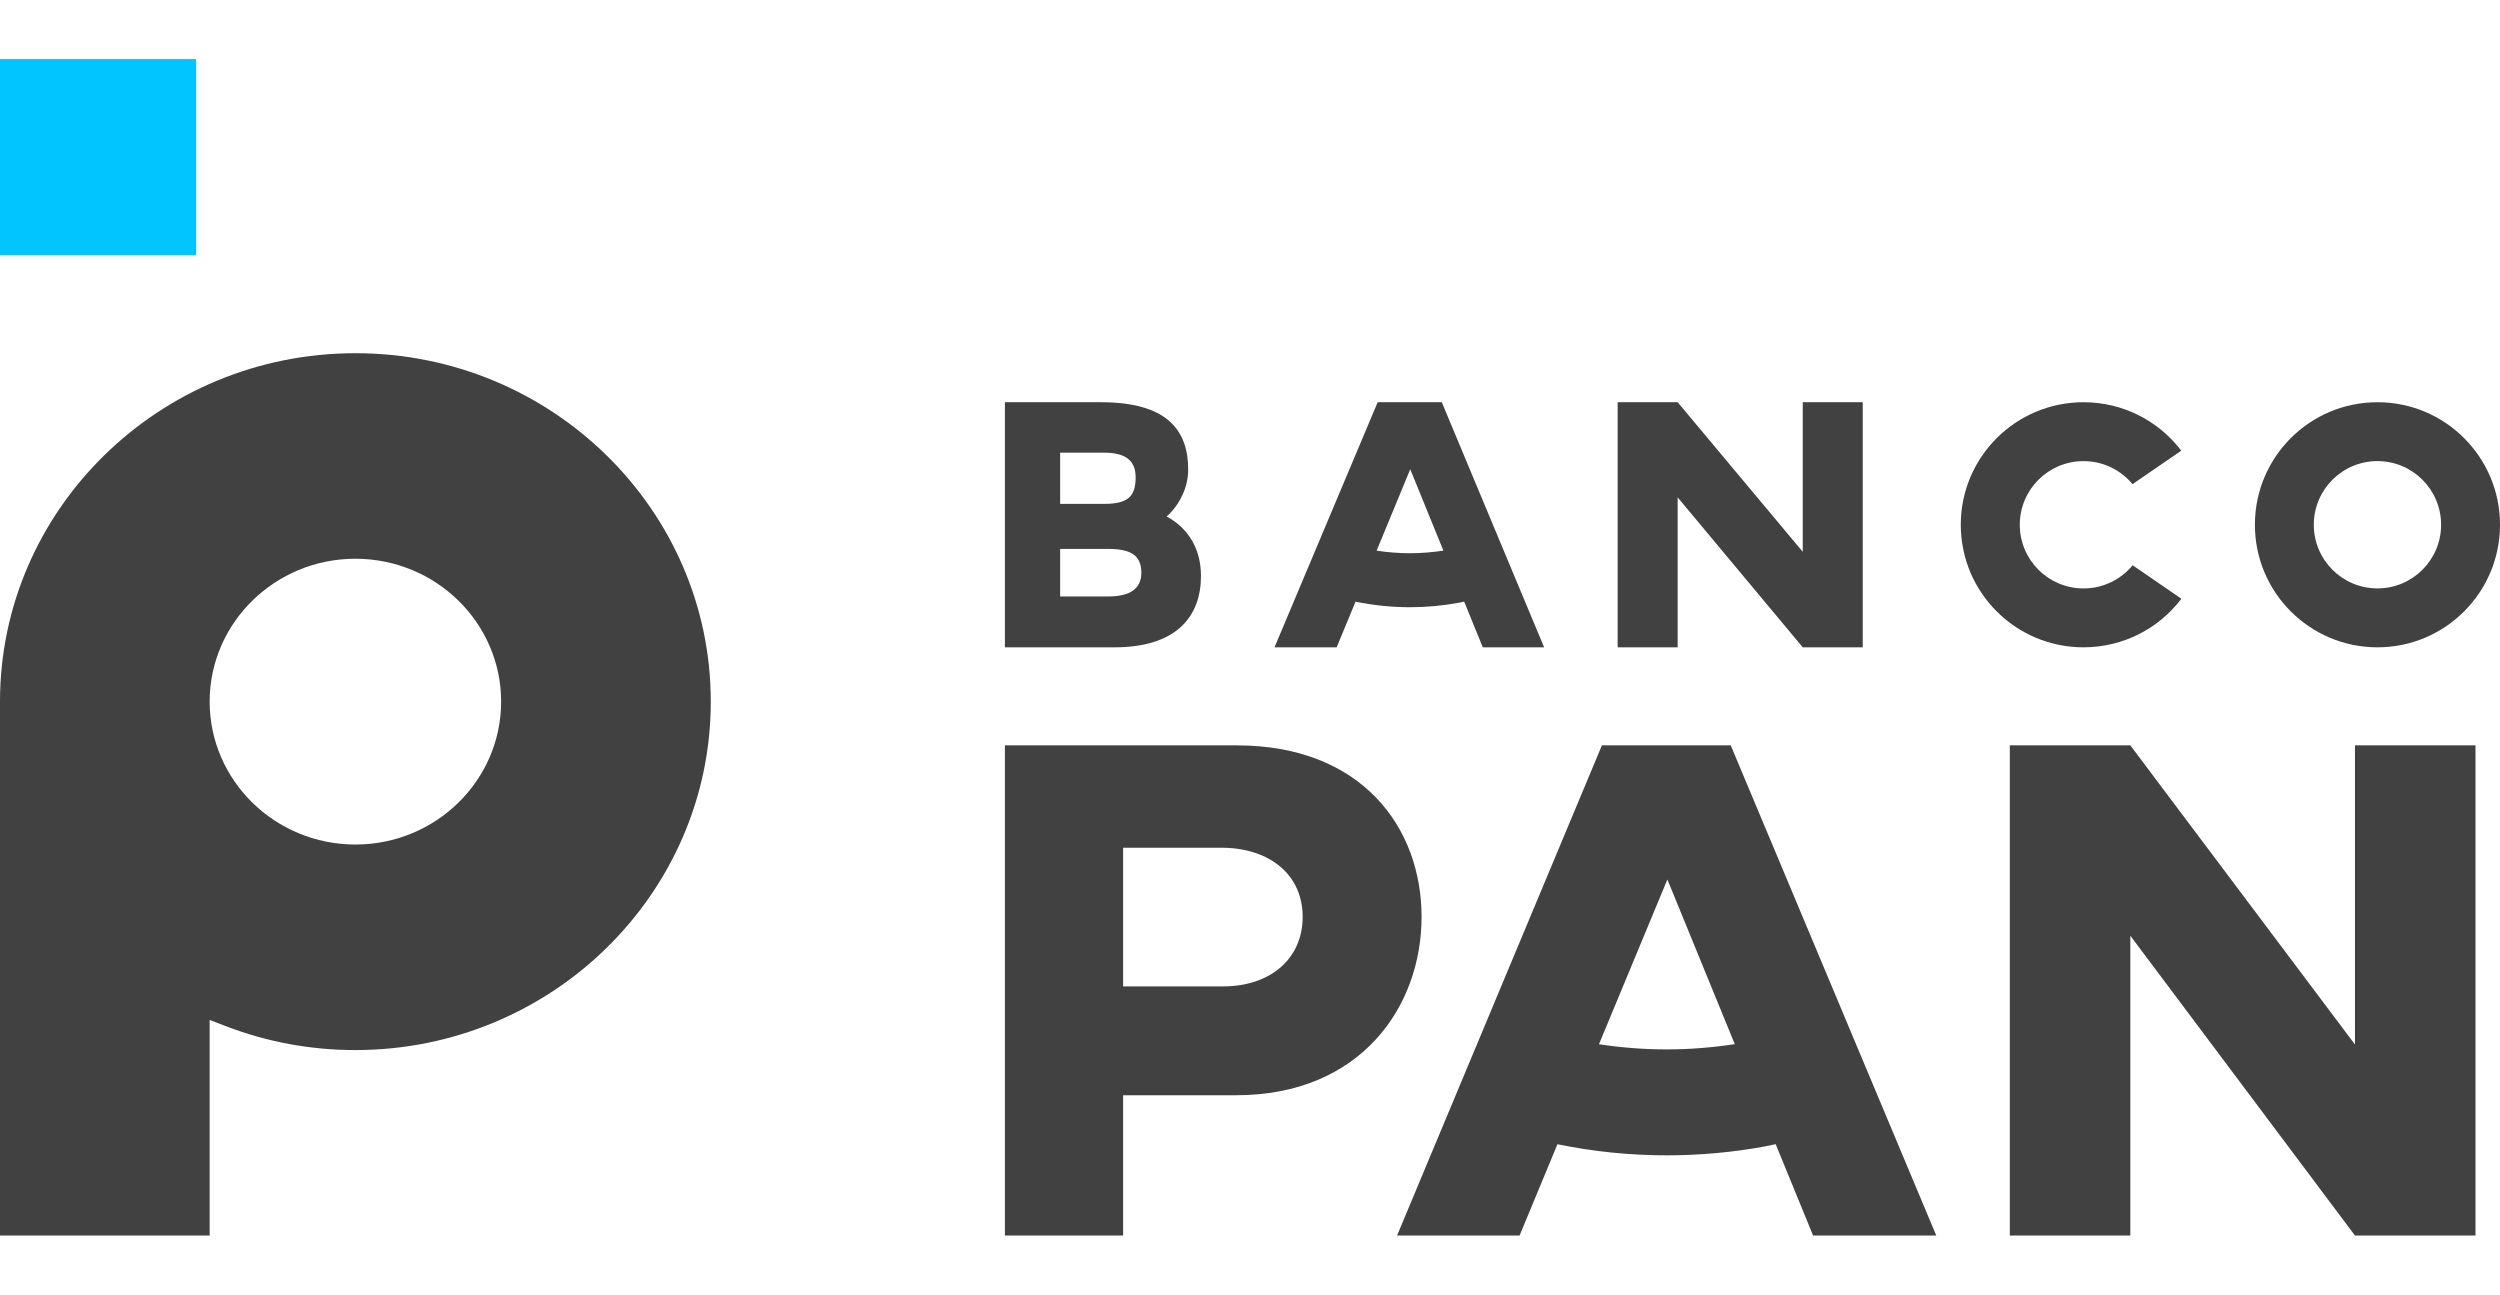 <?xml version="1.0" encoding="UTF-8" standalone="no"?>
<svg
   xmlns:dc="http://purl.org/dc/elements/1.1/"
   xmlns:cc="http://creativecommons.org/ns#"
   xmlns:rdf="http://www.w3.org/1999/02/22-rdf-syntax-ns#"
   xmlns:svg="http://www.w3.org/2000/svg"
   xmlns="http://www.w3.org/2000/svg"
   xmlns:sodipodi="http://sodipodi.sourceforge.net/DTD/sodipodi-0.dtd"
   xmlns:inkscape="http://www.inkscape.org/namespaces/inkscape"
   width="112px"
   height="58px"
   viewBox="0 0 102 48"
   version="1.1"
   id="svg19"
   sodipodi:docname="banco-pan-logo.svg"
   inkscape:version="0.92.2 (5c3e80d, 2017-08-06)">
  <defs
     id="defs23" />
  <sodipodi:namedview
     pagecolor="#ffffff"
     bordercolor="#666666"
     borderopacity="1"
     objecttolerance="10"
     gridtolerance="10"
     guidetolerance="10"
     inkscape:pageopacity="0"
     inkscape:pageshadow="2"
     inkscape:window-width="1600"
     inkscape:window-height="837"
     id="namedview21"
     showgrid="false"
     inkscape:zoom="3.1078431"
     inkscape:cx="51"
     inkscape:cy="24"
     inkscape:window-x="-8"
     inkscape:window-y="-8"
     inkscape:window-maximized="1"
     inkscape:current-layer="svg19" />
  <!-- Generator: Sketch 54.1 (76490) - https://sketchapp.com -->
  <title
     id="title2">Banco PAN - 616161 e azul</title>
  <desc
     id="desc4">Created with Sketch.</desc>
  <g
     id="Mega-menu"
     stroke="none"
     stroke-width="1"
     fill="none"
     fill-rule="evenodd"
     inkscape:export-filename="G:\Users\suitedoalex\sites\banco-pan-logo-6.png"
     inkscape:export-xdpi="188.23529"
     inkscape:export-ydpi="188.23529">
    <g
       id="Menu"
       transform="translate(-164, -24)"
       fill-rule="nonzero">
      <g
         id="Banco-PAN---616161-e-azul"
         transform="translate(164, 24)">
        <path
           d="M49.904,37.834 L45.823,37.834 L45.823,32.177 L49.904,32.177 C51.833,32.207 53.149,33.296 53.149,34.999 C53.149,36.704 51.833,37.834 49.904,37.834 M50.46,28 L41,28 L41,48 L45.823,48 L45.823,42.275 L50.43,42.275 C55.517,42.275 58,38.662 58,34.999 C58,31.337 55.546,28 50.46,28"
           id="Fill-1"
           fill="#414141" />
        <polygon
           id="Fill-3"
           fill="#414141"
           points="96.083 40.206 86.917 28 82 28 82 48 86.917 48 86.917 35.765 96.083 48 101 48 101 28 96.083 28" />
        <path
           d="M43.254,21.926 L43.254,19.985 L45.206,19.985 C46.1,19.985 46.567,20.22 46.567,20.956 C46.567,21.603 46.113,21.926 45.206,21.926 L43.254,21.926 Z M43.254,16.059 L45.055,16.059 C45.921,16.059 46.334,16.382 46.334,17.059 C46.334,17.838 46.031,18.147 45.055,18.147 L43.254,18.147 L43.254,16.059 Z M49,21.088 C49,20.015 48.505,19.147 47.598,18.662 C47.804,18.5 48.478,17.78 48.478,16.75 C48.478,15.147 47.626,14 44.918,14 L41,14 L41,24 L45.468,24 C48.024,24 49,22.721 49,21.088 L49,21.088 Z"
           id="Fill-5"
           fill="#414141" />
        <polygon
           id="Fill-7"
           fill="#414141"
           points="68.448 17.882 73.552 24 76 24 76 14 73.552 14 73.552 20.103 68.448 14 66 14 66 24 68.448 24" />
        <path
           d="M89,22.018 L87.012,20.652 C86.536,21.229 85.814,21.597 85.008,21.597 C83.572,21.597 82.407,20.434 82.407,18.999 C82.407,17.566 83.572,16.403 85.008,16.403 C85.812,16.403 86.533,16.769 87.007,17.343 L88.996,15.976 C88.081,14.774 86.635,14 85.008,14 C82.241,14 80,16.239 80,18.999 C80,21.761 82.241,24 85.008,24 C86.638,24 88.085,23.223 89,22.018"
           id="Fill-9"
           fill="#414141" />
        <path
           d="M97,16.402 C98.434,16.402 99.597,17.566 99.597,19 C99.597,20.434 98.434,21.596 97,21.596 C95.566,21.596 94.403,20.434 94.403,19 C94.403,17.566 95.566,16.402 97,16.402 M97,24 C99.762,24 102,21.761 102,19 C102,16.238 99.762,14 97,14 C94.238,14 92,16.238 92,19 C92,21.761 94.238,24 97,24"
           id="Fill-11"
           fill="#414141" />
        <path
           d="M57.538,16.735 L58.891,20.055 C58.44,20.123 57.982,20.161 57.524,20.161 C57.066,20.161 56.613,20.124 56.166,20.056 L57.538,16.735 Z M55.306,22.137 C56.032,22.287 56.774,22.364 57.524,22.364 C58.191,22.364 58.86,22.303 59.513,22.183 C59.588,22.169 59.663,22.151 59.738,22.136 L60.498,24 L63,24 L58.825,14 L56.209,14 L52,24 L54.536,24 L55.306,22.137 Z"
           id="Fill-13"
           fill="#414141" />
        <path
           d="M68,40.405 C67.07,40.405 66.148,40.332 65.238,40.194 L68.029,33.471 L70.779,40.19 C69.863,40.33 68.931,40.405 68,40.405 L68,40.405 Z M65.358,28 L57,48 L61.998,48 L63.544,44.274 C65.004,44.574 66.494,44.727 68,44.727 C69.341,44.727 70.685,44.606 71.994,44.366 C72.146,44.338 72.297,44.302 72.448,44.271 L73.974,48 L79,48 L70.614,28 L65.358,28 Z"
           id="Fill-15"
           fill="#414141" />
        <path
           d="M14.5,32.046 C11.22,32.046 8.554,29.432 8.554,26.216 C8.554,23 11.22,20.386 14.5,20.386 C17.78,20.386 20.446,23 20.446,26.216 C20.446,29.432 17.78,32.046 14.5,32.046 M14.5,12 C6.504,12 0,18.377 0,26.216 L0,48 L8.554,48 L8.554,39.203 L9.227,39.462 C10.91,40.106 12.682,40.432 14.5,40.432 C22.496,40.432 29,34.055 29,26.216 C29,18.377 22.496,12 14.5,12"
           id="Fill-17"
           fill="#414141" />
        <polygon
           id="Fill-19"
           fill="#00C5FF"
           points="0 8 8 8 8 0 0 0" />
      </g>
    </g>
  </g>
</svg>
